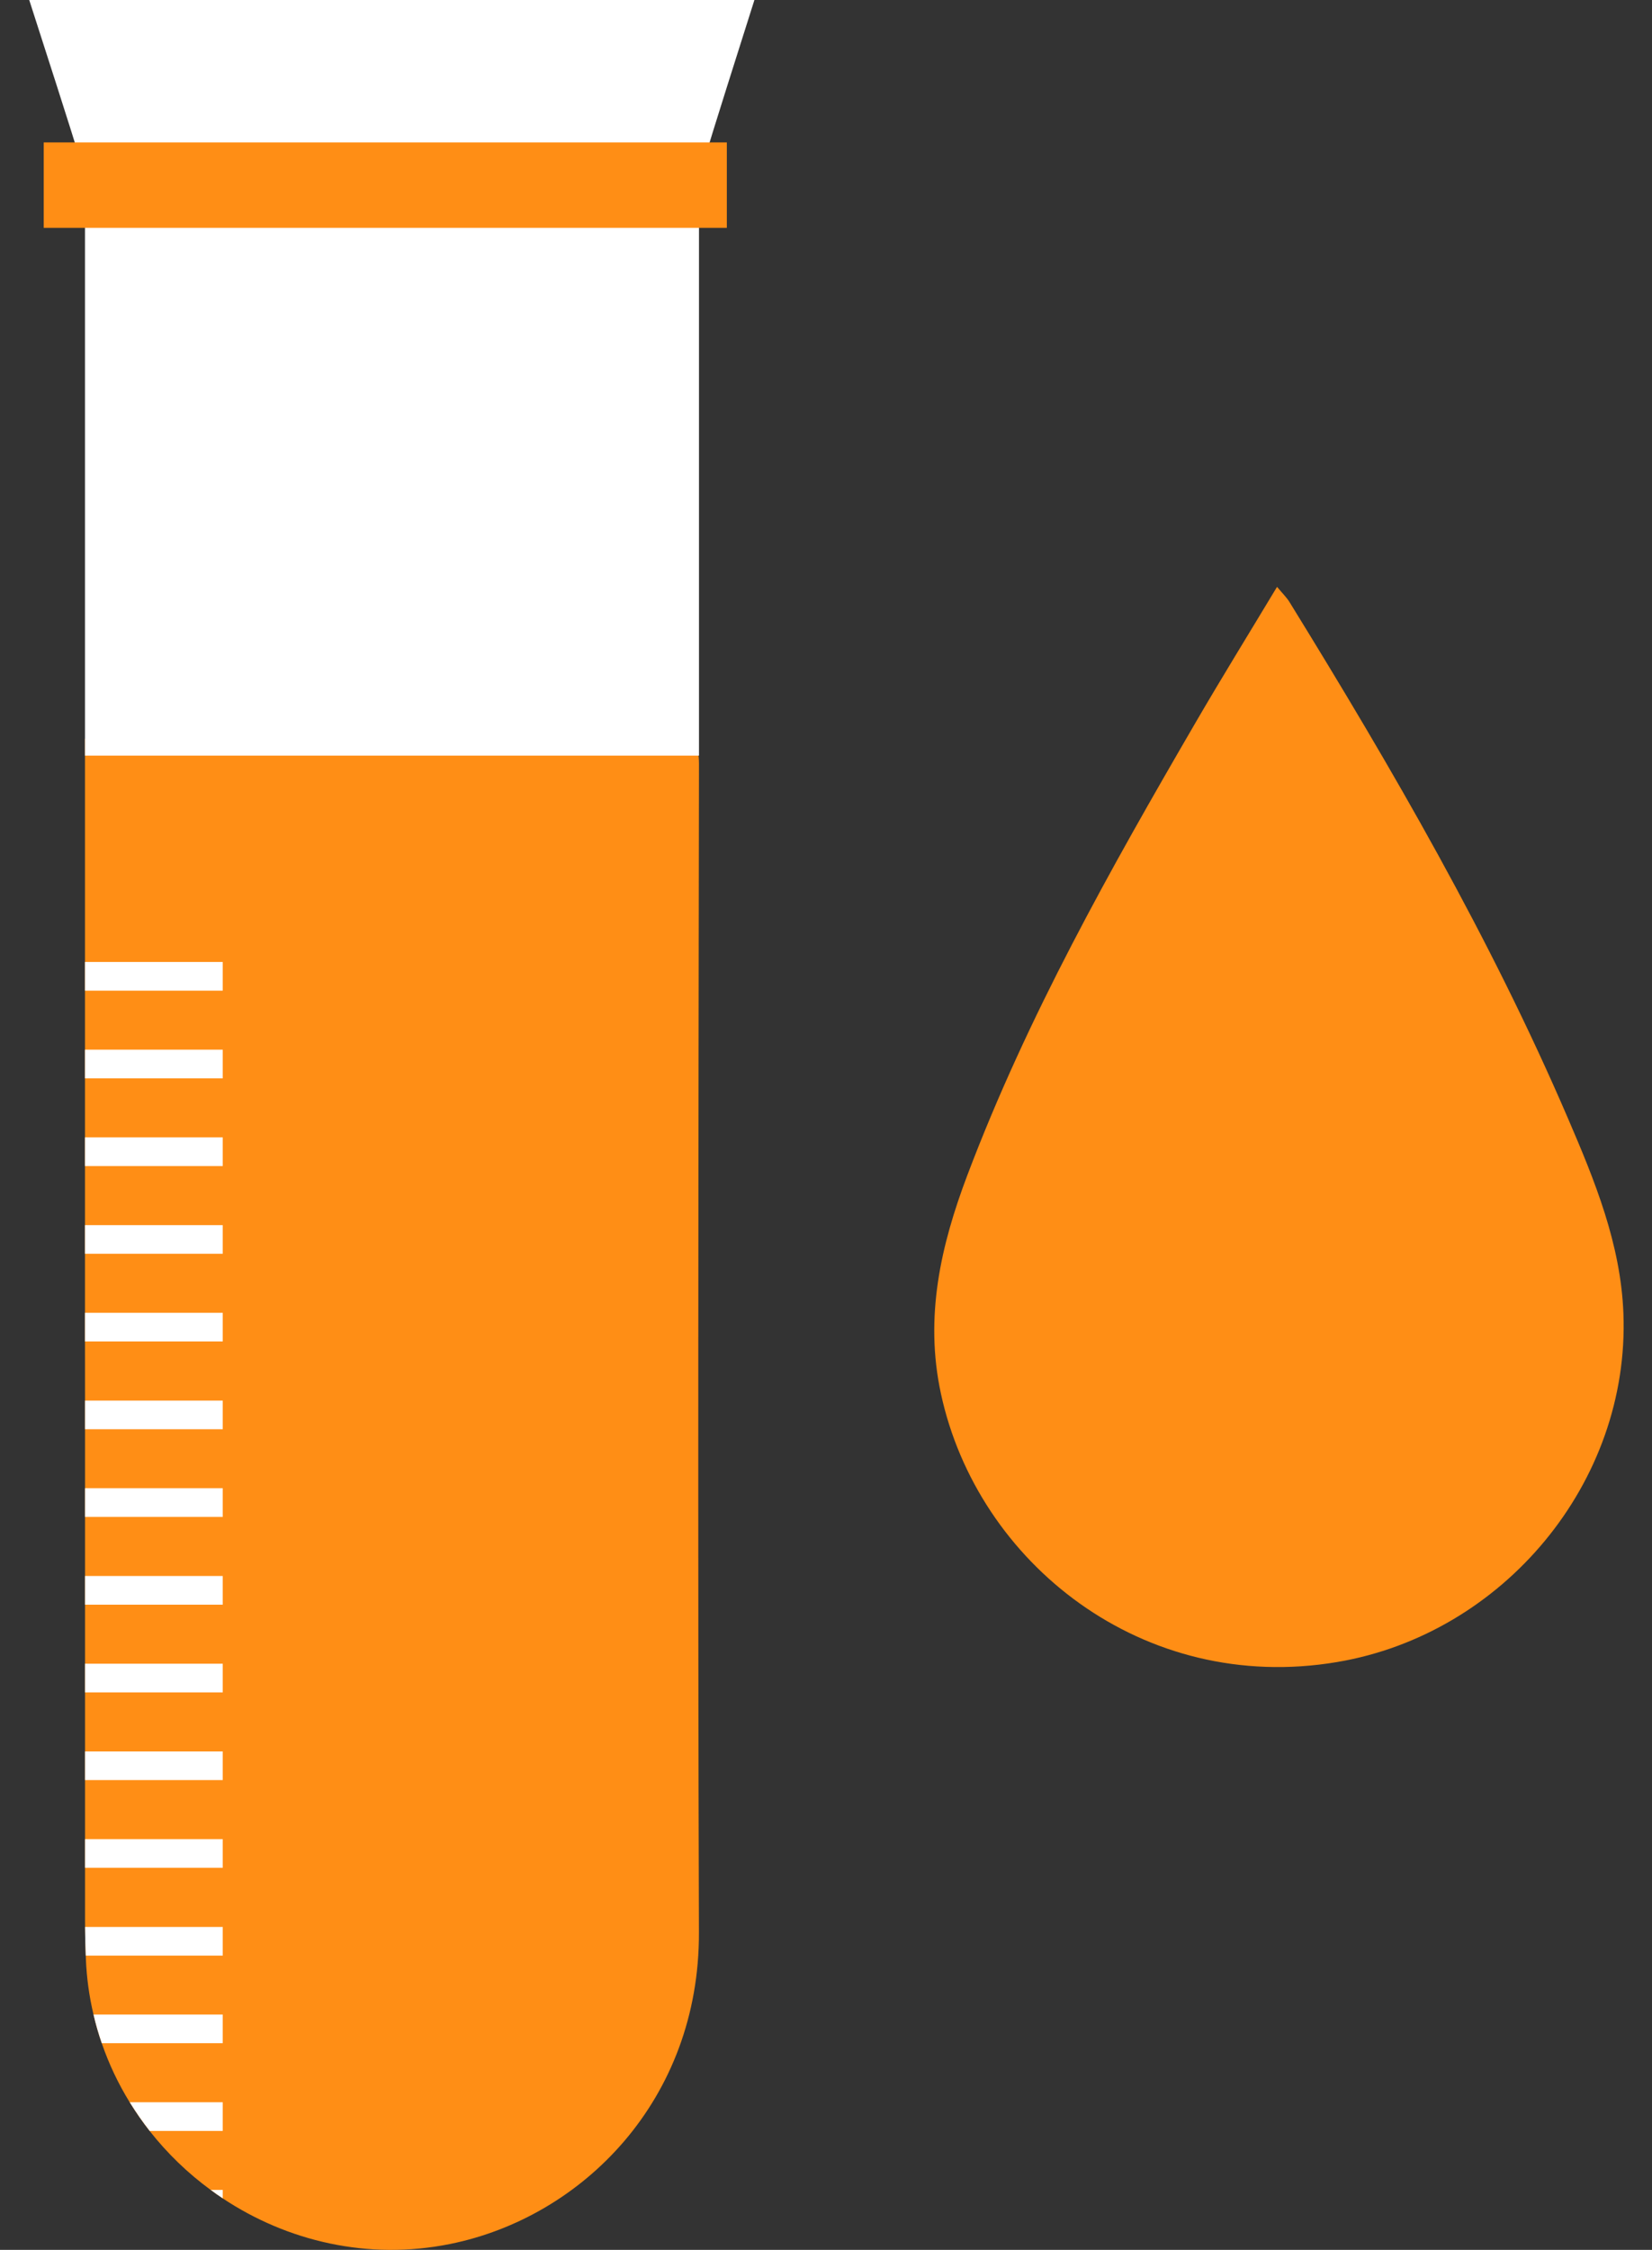 <svg width="36" height="49" viewBox="0 0 36 49" fill="none" xmlns="http://www.w3.org/2000/svg">
<rect x="0" y="0" width="36" height="49" fill="#333333" stroke="none"/>
<path d="M16.44 0C16.041 1.265 15.634 2.527 15.251 3.797C15.153 4.121 15.012 4.248 14.685 4.247C10.608 4.236 6.531 4.234 2.453 4.249C2.081 4.25 1.935 4.095 1.828 3.744C1.445 2.491 1.036 1.247 0.637 0H16.44Z" fill="white"/>
<path d="M15.231 42.087C15.243 45.73 12.697 48.291 9.804 48.873C8.023 49.231 6.263 48.815 4.854 47.879C4.765 47.821 4.679 47.761 4.594 47.697C4.095 47.333 3.646 46.9 3.262 46.412C3.106 46.213 2.961 46.004 2.827 45.787C2.579 45.385 2.374 44.955 2.218 44.501C2.147 44.297 2.087 44.089 2.038 43.876C1.944 43.482 1.887 43.072 1.871 42.651C1.87 42.631 1.869 42.611 1.869 42.591C1.86 42.383 1.856 42.175 1.854 41.966C1.853 41.908 1.853 41.849 1.853 41.791V36.859C1.853 36.651 1.852 36.443 1.853 36.235C1.852 35.807 1.852 35.378 1.853 34.949C1.852 34.741 1.852 34.533 1.853 34.325C1.852 33.896 1.852 33.467 1.853 33.038C1.852 32.83 1.852 32.622 1.853 32.414C1.852 31.986 1.852 31.557 1.853 31.128C1.852 30.92 1.852 30.712 1.853 30.504C1.852 30.075 1.852 29.646 1.852 29.218V16.091C3.984 16.091 6.029 16.088 8.074 16.092C10.278 16.096 12.483 16.116 14.687 16.102C15.096 16.101 15.232 16.199 15.232 16.629C15.22 25.116 15.205 33.602 15.231 42.087Z" fill="#FF8E15"/>
<path d="M29.138 36.198C24.906 36.911 21.299 34.038 20.504 30.351C20.144 28.681 20.5 27.127 21.082 25.59C22.389 22.137 24.193 18.936 26.041 15.759C26.614 14.773 27.215 13.802 27.829 12.781C27.948 12.925 28.039 13.011 28.102 13.115C30.342 16.745 32.481 20.431 34.17 24.36C34.754 25.716 35.319 27.095 35.377 28.605C35.52 32.288 32.757 35.589 29.138 36.198Z" fill="#FF8E15"/>
<path d="M15.232 4.016H1.852V16.457H15.232V4.016Z" fill="white"/>
<path d="M15.839 3.102H0.953V4.962H15.839V3.102Z" fill="#FF8E15"/>
<path d="M4.854 20.951H1.852V21.576H4.854V20.951Z" fill="white"/>
<path d="M4.854 22.861H1.852V23.486H4.854V22.861Z" fill="white"/>
<path d="M4.854 24.771H1.852V25.396H4.854V24.771Z" fill="white"/>
<path d="M4.854 26.682H1.852V27.306H4.854V26.682Z" fill="white"/>
<path d="M4.854 28.592H1.852V29.216H4.854V28.592Z" fill="white"/>
<path d="M4.854 30.504V31.128H1.853C1.852 30.92 1.852 30.712 1.853 30.504H4.854Z" fill="white"/>
<path d="M4.854 32.412V33.037H1.853C1.852 32.828 1.852 32.62 1.853 32.412H4.854Z" fill="white"/>
<path d="M4.854 34.324V34.949H1.853C1.852 34.74 1.852 34.532 1.853 34.324H4.854Z" fill="white"/>
<path d="M4.854 36.234V36.859H1.853C1.853 36.651 1.852 36.443 1.853 36.234H4.854Z" fill="white"/>
<path d="M4.854 38.145H1.853V38.769H4.854V38.145Z" fill="white"/>
<path d="M4.854 40.055H1.853V40.679H4.854V40.055Z" fill="white"/>
<path d="M4.854 41.967V42.591H1.869C1.86 42.383 1.855 42.175 1.854 41.967H4.854Z" fill="white"/>
<path d="M4.854 43.875V44.499H2.218C2.148 44.296 2.087 44.088 2.038 43.875H4.854Z" fill="white"/>
<path d="M4.854 45.785V46.41H3.262C3.106 46.211 2.961 46.002 2.827 45.785H4.854Z" fill="white"/>
<path d="M4.854 47.695V47.878C4.765 47.819 4.678 47.759 4.594 47.695H4.854Z" fill="white"/>
</svg>
